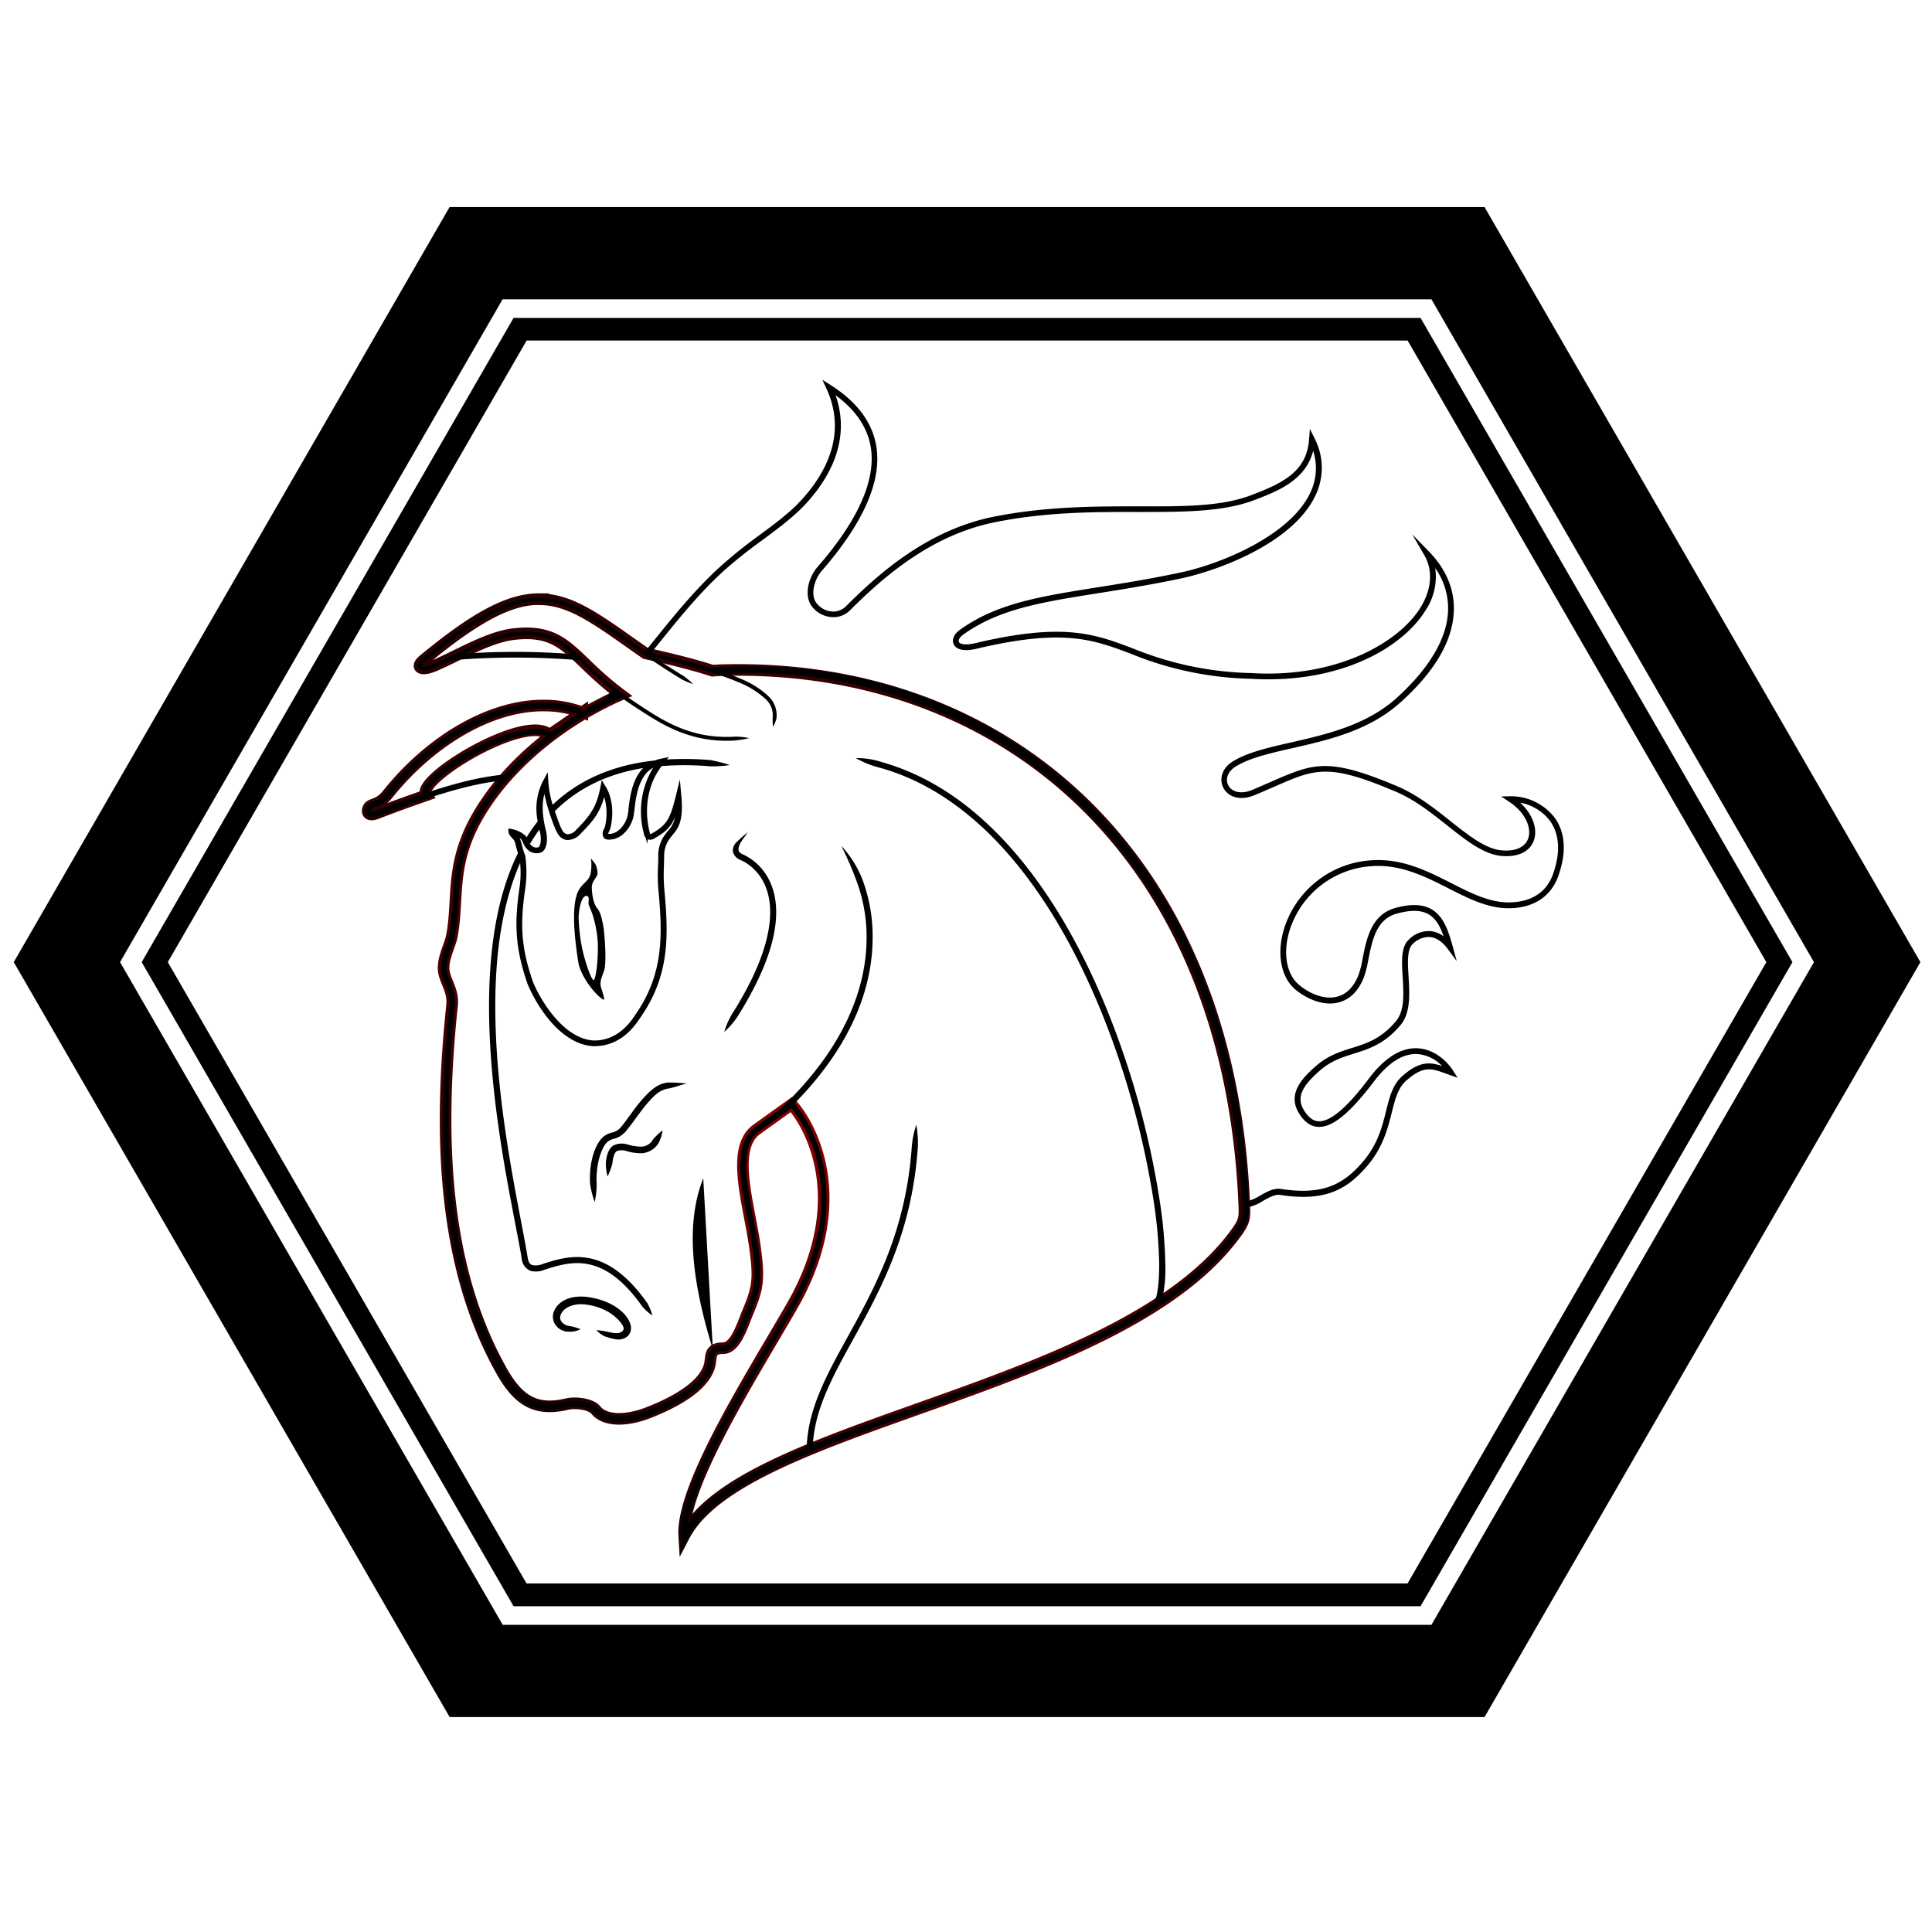 <svg xmlns="http://www.w3.org/2000/svg" xmlns:xlink="http://www.w3.org/1999/xlink" viewBox="0 0 500 500"><defs><style>.cls-1,.cls-2,.cls-3,.cls-4{fill:none;}.cls-2{stroke-miterlimit:10;stroke-width:3px;stroke:url(#radial-gradient);}.cls-3,.cls-4{stroke:#000;}.cls-3{stroke-miterlimit:6.4;}.cls-4{stroke-width:0.4px;}.cls-5{opacity:0;}.cls-6{fill:#f9f9f9;}</style><radialGradient id="radial-gradient" cx="208.65" cy="278.22" r="119.9" gradientTransform="translate(-234.55 130.1) rotate(-45) scale(1 1.5)" gradientUnits="userSpaceOnUse"><stop offset="0" stop-color="#920000"/><stop offset="1" stop-color="#120000"/></radialGradient></defs><title>clan-hells-horse</title><g id="Icons"><path id="rect4337-0-9-7" class="cls-1" d="M118.5,197.26c1.87-1.08,9-5.69,15.75-7.51a11.43,11.43,0,0,1,7.59.13c.66.62-8.34,9.12-10.84,11.12-10,2-1.61-.59-20.94,4.85.87-3.76,3-5.45,8.44-8.59Z"/><path d="M384.2,53.59H116.35L3.56,249l112.8,195.37H384.2L497,249ZM370.45,420.51H130.11L31.07,249l99-171.54H370.45l99,171.54Z"/><g id="path4189-3-9-5"><path class="cls-1" d="M167.5,169c10.45-10.57,7.56-10.94,19-21.49,7.4-6.82,16.17-11.67,21.74-17.85,8.1-9,11-19.23,6.36-29.32,15.17,9.64,16.89,24.69-2.45,46.91-2.12,2.44-3.26,6.57-1.62,9.07,1.8,2.74,6.13,3.95,8.93,1.15,9.53-9.53,21.68-19.67,37.72-22.93,27.37-5.57,51.31.27,66.93-5.65,7.62-2.89,14.7-5.93,15.4-15,9,19.06-18.73,31.85-33.9,35.06-26.31,5.57-43.26,5-56.77,14.67-2.69,1.92-1.95,4.92,3.66,3.59,39-9.25,34.22,6.24,71.27,7.75,32.26,1.95,53.31-18.22,45.41-31.78,10.33,10.63,8,24.27-7.32,38.09-13.06,11.75-33,10.65-42.4,16.42-5.37,3.3-2,10.3,4.94,7.42,15-6.23,16.78-9.48,37.06-.9,11,4.63,19.07,15.86,27.14,16.59,9.92.89,10.41-8.71,2.32-14,6.32-.14,16.82,5.32,11.69,19.65-1.9,5.31-6.4,7.79-12.14,7.82-11.38,0-21.3-11.87-35.5-10.88-20.52,1.43-28,24.77-19.28,32.12,4.55,3.81,12.84,6.33,16.55-2.75,1.83-4.48,1.22-14.78,8.94-17,10.24-2.92,12.29,3,14,9.3-3.7-5-7.87-3.55-10.19-1.23-3.63,3.64,1.47,15.45-3.15,20.94-7.09,8.43-13.89,5.75-20.68,11.6-5.14,4.43-6.8,7.88-4,11.86,3.45,5,8.52,3.56,17.66-8.58,10.1-13.41,18.35-5.74,20.62-2.14-4.3-1.49-6.74-3.17-12.11,1.64-4.88,4.37-2.75,13.51-10,22-4.69,5.47-10,9.15-21.86,7.3-3.11-.48-6.55,3.52-9.16,3.13-2.59-49.41-20.24-83.32-43.64-105.19-28.37-26.51-63.56-33.71-92.33-33.06C181,173.5,175.5,171,167.5,169Z"/></g><path id="path4262-45-2-5-4" class="cls-2" d="M139.7,155.05c-7.6-.07-16.31,4.37-30.14,15.83-2.13,1.77-.69,2.95,3,1.34,6.6-2.85,13.88-7.38,20.5-8.12,13.47-1.5,14.76,6.12,27.62,15.67l-.6.25c-13.55,6.07-26,15.81-33.78,27-10.53,15.07-7.28,24.38-9.38,35.35-.39,2.06-2.25,5.49-2.12,8.4s2.6,5.46,2.2,9.31c-3.44,32.89-2.7,67.22,12.86,94.81,4.65,8.24,9.39,10.26,17,8.47,2-.47,6-.07,7.35,1.57,2.08,2.6,7.25,3.23,14.08.48,6.64-2.67,13.72-6.6,15.29-11.81.68-2.24-.3-4.69,3.56-4.69,3.26,0,5-6,6.39-9.3,2.43-5.8,3-8.2,2-15.77-1.43-11.65-6.75-26.48.33-31.57l9-6.45c3.08,3.16,17,22.85.08,52.26-10,17.39-28.62,46.49-27.86,59.36,15.58-29.67,113.64-37.11,143.21-78.89,1.74-2.46,1.85-3.51,1.74-6.36-3.56-90.93-62-140.59-134.84-138.76-.93,0-1.86.08-2.8.15-5.38-1.73-11.48-3.21-17.32-4.49-11.59-8.06-18.78-13.94-27.39-14ZM141,182.59c-14.39-.2-30,9.59-40.61,22.9-1.84,2.31-3.32,2.45-4.43,3s-1.46,3.19,1.54,2c5.41-2.08,7.76-2.89,12.8-4.67-3.06-4,25.95-21.47,31.91-15.64l8.48-5.82A28.06,28.06,0,0,0,141,182.59Z"/><path id="rect4337-8-5" class="cls-1" d="M135.58,163.87A17.1,17.1,0,0,1,149.49,170q-15.79-.73-31.58,0C121.19,167,129.3,163.87,135.58,163.87Z"/><path id="path25-4-6-9" class="cls-3" d="M167.37,215.59c.29,1.13.91,1.14,1.7.69,4-2.32,5-3.86,6.49-10,.64,7.12-1.31,8.17-2.56,9.88a8.23,8.23,0,0,0-1.9,5c0,2.92-.28,5.86,0,8.77,1.15,12,1.54,22.34-6.15,33.26-2.73,4.22-6.51,7-11.52,6.9-7.91-.53-13.95-10-16.26-15.69-2.82-8.24-3.49-14.13-2.11-23.8a29.23,29.23,0,0,0,.12-8.69,22.32,22.32,0,0,1-.82-2.48c-.38-1.51-.52-2.1-1-2.59a6.7,6.7,0,0,1-1-1.43,6.74,6.74,0,0,1,3,1.42c.5.58.72,1.61,1.23,2.19a2.64,2.64,0,0,0,2.83,1.08c.8-.17,1-1.05,1.18-1.73a8.43,8.43,0,0,0-.31-3.73c-1-4.26-1.17-8.23.86-12,.25,4,1.62,7.6,2.92,11.17.65,1.43,1.07,2.7,2.64,3a3.74,3.74,0,0,0,2.85-1.32c3.19-3.28,5.35-5.51,6.49-11.35,1.81,3,1.9,7.06,1.15,10.16-.18.72-.83,1.38-.5,2.08.22.46.94.36,1.46.3,2.71-.33,4.66-3.29,5.05-5.79.53-4,.8-12,7.79-13.48-4.35,5.06-5.26,12-3.65,18.33Z"/><path id="path4140-4-7-6-6-9" d="M193.69,215.31a26.4,26.4,0,0,0-3.33,2.92,2.88,2.88,0,0,0-.67,2.27,3.16,3.16,0,0,0,2,2.08c2.63,1.19,6.53,4.24,7.44,10.67.84,6-.92,15-9,28.1a20.2,20.2,0,0,0-2.69,5.71,20.57,20.57,0,0,0,4-4.88c8.21-13.33,10.15-22.67,9.23-29.15-1-7-5.32-10.52-8.35-11.88-.65-.3-1-.51-1.14-1-.45-1.47,1.82-3.8,2.46-4.88Z"/><path id="path4140-4-7-6-3-5-1-5" d="M149.23,335.59c-2.86.3-4.89,1.69-5.74,3.48a3.74,3.74,0,0,0,.2,3.71,4.15,4.15,0,0,0,3.54,1.86,5.79,5.79,0,0,0,3-.64,12.07,12.07,0,0,0-3-.85,2.87,2.87,0,0,1-2.11-1.43,2,2,0,0,1,.15-1.78c.63-1.33,2.88-2.86,6.76-2.27,5.22.79,8.15,3.66,9.12,5.4.42.76.26,1.15-.18,1.52s-1.13.68-3.62.11a23.9,23.9,0,0,0-3-.47,6.69,6.69,0,0,0,2.2,1.64c2.7.85,3.82,1.09,5.22.38a2.78,2.78,0,0,0,1.43-1.7,3.49,3.49,0,0,0-.17-2.18c-1.09-2.87-4.9-5.8-10.69-6.67a12.31,12.31,0,0,0-3.12-.09Z"/><path id="path4140-4-7-6-3-1-3-5" d="M173.18,280.15c-2.91.07-5.06,2.24-7,4.42s-3.57,4.79-5.45,7.1a4.14,4.14,0,0,1-2.29,1.42,5.43,5.43,0,0,0-2.83,1.62c-2.44,2.94-3.15,7.93-2.89,11.7a23.7,23.7,0,0,0,1.19,4.66,22.87,22.87,0,0,0,.51-4.78c-.24-3.41.6-8.2,2.5-10.49a3.77,3.77,0,0,1,2-1.08,6.08,6.08,0,0,0,3.09-2c2-2.41,3.64-5,5.42-7.06s3.21-3.66,5.84-4c.57-.08,2.32-.67,4.44-1.27C175.42,280.2,173.89,280.14,173.18,280.15Z"/><path id="path4140-4-7-6-3-7-8-6" d="M171.48,292.53a16,16,0,0,0-2.48,2.35,3.55,3.55,0,0,1-2.92,1.87,12.48,12.48,0,0,1-3.48-.5,5.07,5.07,0,0,0-3.71.12c-1.19.67-1.87,2.13-2.1,4.56a12.56,12.56,0,0,0,.46,3.56,19.87,19.87,0,0,0,1.24-3.4c.22-2.19.74-3,1.23-3.23a4,4,0,0,1,2.5.06,13.06,13.06,0,0,0,4,.53,5.51,5.51,0,0,0,4.2-2.61,10.14,10.14,0,0,0,1.06-3.31Z"/><g id="path25-5-0"><path class="cls-1" d="M167.37,215.59c.29,1.13.91,1.14,1.7.69,4-2.32,5-3.86,6.49-10,.64,7.12-1.31,8.17-2.56,9.88a8.23,8.23,0,0,0-1.9,5c0,2.92-.28,5.86,0,8.77,1.15,12,1.54,22.34-6.15,33.26-2.73,4.22-6.51,7-11.52,6.9-7.91-.53-13.95-10-16.26-15.69-2.82-8.24-3.49-14.13-2.11-23.8a29.23,29.23,0,0,0,.12-8.69,22.32,22.32,0,0,1-.82-2.48c-.38-1.51-.52-2.1-1-2.59-.24-.25-1.06-1.12-1-1.43a6.74,6.74,0,0,1,3,1.42c.5.58.72,1.61,1.23,2.19a2.64,2.64,0,0,0,2.83,1.08c.8-.17,1-1.05,1.18-1.73a8.43,8.43,0,0,0-.31-3.73c-1-4.26-1.17-8.23.86-12,.25,4,1.62,7.6,2.92,11.17.65,1.43,1.07,2.7,2.64,3a3.74,3.74,0,0,0,2.85-1.32c3.19-3.28,5.35-5.51,6.49-11.35,1.81,3,1.9,7.06,1.15,10.16-.18.72-.83,1.38-.5,2.08.22.46.94.36,1.46.3,2.71-.33,4.66-3.29,5.05-5.79.53-4,.9-12.2,7.88-13.64-4.35,5.06-5.35,12.18-3.75,18.49Z"/></g><path d="M156.12,239.56c-.51-2.46-.75-3.53-1.64-4.59s-1.33-3.73-1.32-5.38,1.55-2.64,1.48-3.66c-.16-2.57-1.13-2.8-1.73-3.87h0a12.12,12.12,0,0,1-.11,4.27c-.61,1.89-2,2.15-3.08,4.15-2.12,4-.82,13.71-.06,18.5.63,3.94,4.8,8.89,6.5,9.72.45.22.06-1.08-.57-3s.61-3.59.9-5.09C157,247.89,156.35,240.62,156.12,239.56Zm-2.52,14.07c-.49,0-2-4-2.9-8a48,48,0,0,1-.95-8c0-1.8.59-5.77,2-5.77.86,0,.56,1.13.56,2h0c0,.45.8,1.88,1.19,3.33a29.38,29.38,0,0,1,1.21,6.85C154.86,248.5,154.18,253.63,153.61,253.63Z"/><path id="path5886" class="cls-4" d="M186.42,173l-3.28.06"/><path d="M183.86,196.71h0a79.79,79.79,0,0,0-11.28-.16l.53-.62-2.15.44a9.72,9.72,0,0,0-1.5.44c-11.41,1.24-20,5.36-26.43,11.46a26.48,26.48,0,0,1-1.11-5.79l-.17-2.61-1.24,2.3a15.81,15.81,0,0,0-1.35,10.39,44.51,44.51,0,0,0-2.89,4.15,3.11,3.11,0,0,0-.33-.47,7.32,7.32,0,0,0-3.47-1.67l-.86-.17,0,.87c0,.32.07.76,1.26,2,.3.3.41.7.74,2l.06.23c.1.41.23.83.38,1.28-4.11,8.32-6.22,18.12-7.05,28.37-2.41,29.76,5.89,63.51,8,76.45a3.83,3.83,0,0,0,2.21,3.27,5.66,5.66,0,0,0,3.68-.25c3.43-1.11,7.22-2.28,11.39-1.44s8.81,3.67,13.93,10.92a12.9,12.9,0,0,0,2.64,2.36,14.48,14.48,0,0,0-1.36-3.27c-5.27-7.45-10.28-10.62-14.9-11.55s-8.73.37-12.18,1.49a4.59,4.59,0,0,1-2.66.27c-.56-.2-1-.65-1.2-2-2.1-13.16-10.32-46.71-7.94-76.08.76-9.37,2.61-18.28,6-26a27.27,27.27,0,0,1-.26,7.08c-1.34,9.46-.8,15.55,2.16,24.19,2.35,5.74,8.54,15.59,16.94,16.16h.32c4.75,0,8.73-2.43,11.83-7.22,7.76-11,7.47-21.37,6.29-33.77a45.1,45.1,0,0,1-.06-5.65c0-1,.06-2,.06-3a7.5,7.5,0,0,1,1.76-4.51c.17-.23.35-.44.53-.67,1.22-1.47,2.75-3.3,2.17-9.72l-.4-4.46-1.07,4.35c-1.49,6-2.35,7.39-6.14,9.58a2,2,0,0,1-.42.19,1,1,0,0,1-.17-.41c-1.6-6.29-.44-12.65,3.09-17.2a77,77,0,0,1,12.54.06,29,29,0,0,0,5.1-.33A38.38,38.38,0,0,0,183.86,196.71Zm-44.28,18,.05.23a7.32,7.32,0,0,1,.26,3.17c-.16.69-.31,1.1-.61,1.17-.76.16-1.3.08-2.11-.84l0-.06a44,44,0,0,1,2.44-3.72Zm27.06,1.09a1.93,1.93,0,0,0,1,1.42,2,2,0,0,0,1.77-.27c2.75-1.59,4.16-2.85,5.25-5.37a6.81,6.81,0,0,1-1.71,3.37c-.21.25-.4.49-.59.74a8.88,8.88,0,0,0-2,5.4c0,1,0,2-.06,3a46.23,46.23,0,0,0,.06,5.84c1.15,12.09,1.44,22.17-6,32.78-2.88,4.45-6.54,6.68-10.84,6.56-7.64-.52-13.55-10.19-15.6-15.19-2.9-8.45-3.4-14.15-2.08-23.45a29.93,29.93,0,0,0,.13-8.88v-.1l0-.09a21.17,21.17,0,0,1-.79-2.4l-.06-.23a10.71,10.71,0,0,0-.62-2,2,2,0,0,1,.39.29,4.05,4.05,0,0,1,.49.9,5,5,0,0,0,.75,1.29,3.38,3.38,0,0,0,3.55,1.31c1.28-.27,1.59-1.59,1.76-2.29a8.54,8.54,0,0,0-.26-3.84l-.05-.22c-.81-3.62-.9-6.43-.24-8.88a52.31,52.31,0,0,0,2.5,8.22l.28.67c.59,1.34,1.21,2.72,3,3a4.47,4.47,0,0,0,3.52-1.54c2.79-2.87,4.9-5,6.18-9.58a14.78,14.78,0,0,1,.19,7.69,3.2,3.2,0,0,1-.23.57,2.23,2.23,0,0,0-.22,2c.44.94,1.58.8,2.23.72,3-.37,5.26-3.56,5.7-6.44,0-.33.09-.69.13-1.07.43-3.65,1.06-8.9,4.91-11.1A21.8,21.8,0,0,0,166.65,215.78Zm-4-6.18c0,.37-.09.73-.13,1-.35,2.26-2.13,4.88-4.44,5.17a3.79,3.79,0,0,1-.66,0,1.83,1.83,0,0,1,.23-.64,4.39,4.39,0,0,0,.34-.86c.74-3,.8-7.42-1.24-10.73l-1-1.64-.37,1.89c-1.1,5.64-3.17,7.76-6.29,11a3.06,3.06,0,0,1-2.19,1.1c-1-.17-1.34-.86-1.92-2.16l-.15-.35-.08-.23c-.39-1.07-.78-2.15-1.15-3.24,5.59-5.58,13-9.54,22.86-11.16C163.56,201.72,163,206.43,162.62,209.6Z"/><path d="M367.64,82.28H132.91L36.67,249l96.24,166.69H367.64L463.88,249ZM364.27,409.8h-228L43.43,249,136.29,88.13h228L457.13,249Z"/><g id="path4189-3-9-5-5"><g class="cls-5"><path class="cls-6" d="M390.93,206.82c8.09,5.29,7.6,14.89-2.32,14-8.07-.72-16.18-12-27.14-16.59-20.28-8.58-22-5.32-37.06.9-6.94,2.88-10.31-4.12-4.94-7.42,9.39-5.77,29.34-4.67,42.4-16.42,15.36-13.82,17.65-27.46,7.32-38.09,7.9,13.56-13.15,33.73-45.41,31.78-37-1.51-32.25-17-71.27-7.75-5.61,1.33-6.35-1.67-3.66-3.59,13.51-9.63,30.47-9.1,56.77-14.67,15.17-3.21,42.89-16,33.9-35.06-.7,9-7.79,12.06-15.4,15-15.62,5.93-39.56.09-66.93,5.65-16,3.26-28.19,13.4-37.72,22.93-2.8,2.8-7.13,1.59-8.93-1.15-1.64-2.49-.51-6.63,1.62-9.07C231.5,125,229.78,110,214.61,100.33c4.66,10.09,1.73,20.33-6.36,29.32-5.57,6.19-14.34,11-21.74,17.85-7.16,6.6-13,14.2-19,21.56a2.92,2.92,0,0,1,.87,1,3.28,3.28,0,0,1,.78.13,3.46,3.46,0,0,1,1-.14,3,3,0,0,1,2.1.76c2.29.48,4.54,1.29,6.9,1.16a2.84,2.84,0,0,1,2.26.8l.32,0a3.4,3.4,0,0,1,1.6.57,3,3,0,0,1,1.2.51c52.28-5.15,132,28.23,137.69,137.71,2.62.39,6.05-3.61,9.16-3.13,11.88,1.85,17.17-1.83,21.86-7.3,7.3-8.51,5.16-17.65,10-22,5.37-4.81,7.81-3.13,12.11-1.64-2.28-3.6-10.52-11.27-20.62,2.14-9.14,12.14-14.21,13.54-17.66,8.58-2.76-4-1.1-7.42,4-11.86,6.79-5.86,13.59-3.17,20.68-11.6,4.62-5.49-.47-17.3,3.15-20.94,2.31-2.32,6.49-3.75,10.19,1.23-1.73-6.29-3.77-12.23-14-9.3-7.73,2.21-7.12,12.5-8.94,17-3.71,9.09-12,6.57-16.55,2.75-8.76-7.35-1.24-30.69,19.28-32.12,14.19-1,24.12,10.93,35.5,10.88,5.74,0,10.24-2.5,12.14-7.82C407.75,212.14,397.25,206.68,390.93,206.82Z"/><path class="cls-6" d="M160.79,179.44l-.44-.4-.26-.14h0a2.78,2.78,0,0,1-.67-.24c-1,1.05-1.92,2.09-2.92,3.1,1.43-.76,2.93-1.47,4.5-2.13Z"/></g><path d="M160.79,179.44l-.44-.4-.49.21.29-.32-.06,0h0a2.78,2.78,0,0,1-1.29-.68c-.93,1-1.87,2-2.83,3l-3.48,3.52,4.37-2.33c1.5-.8,3.1-1.54,4.77-2.24Z"/><path d="M402.38,211.66a14.29,14.29,0,0,0-11.47-5.59l-2.42.05,2,1.32c4.47,2.93,5.92,7,5,9.56-.79,2.27-3.3,3.39-6.88,3.07-4.15-.37-8.55-3.86-13.21-7.55-4-3.19-8.59-6.82-13.7-9-18.05-7.64-21.72-6-32.61-1.26-1.49.65-3.17,1.39-5,2.16-3.2,1.33-5.43.35-6.22-1.21-.71-1.39-.38-3.44,2-4.88,3.57-2.19,8.68-3.36,14.61-4.71,9.29-2.12,19.81-4.51,27.9-11.79,8.94-8,13.61-16,13.87-23.74.19-5.6-2-10.8-6.51-15.43l-4.27-4.39,3.08,5.29c2.35,4,2,8.88-.9,13.63-5.62,9.13-21.74,18.36-43.83,17a85.63,85.63,0,0,1-30.6-6.37c-10-3.79-18-6.79-40.87-1.36-2.5.59-3.93.24-4.19-.34-.19-.41.15-1.2,1.14-1.9,9.3-6.63,20.12-8.35,35.09-10.73,6.31-1,13.47-2.14,21.41-3.82,9.27-2,28.41-8.9,34.47-21.1a16.5,16.5,0,0,0,0-15L339,111l-.22,2.82c-.64,8.26-6.86,11.25-14.92,14.31-7.8,3-17.76,2.94-29.29,2.91-11.24,0-24,0-37.53,2.71-16.64,3.38-29.1,14.14-38.1,23.14a4.56,4.56,0,0,1-3.79,1.35,5.54,5.54,0,0,1-4-2.38c-1.43-2.17-.35-6,1.55-8.16,10.67-12.27,15.43-23,14.14-31.85-.92-6.33-4.91-11.78-11.86-16.19l-2.15-1.37,1.07,2.32c4.31,9.33,2.15,19.19-6.24,28.51-3,3.37-7,6.34-11.3,9.5A123.63,123.63,0,0,0,186,147c-6.36,5.86-11.74,12.56-16.95,19l-2,2.48c-9-6.18-15.38-11.26-22.2-13.12a20.28,20.28,0,0,0-7.05-.67h0a26.07,26.07,0,0,0-7.88,2c-5.65,2.33-12.25,6.73-20.69,13.81a3.24,3.24,0,0,0-1.1,1.42,1.19,1.19,0,0,0,0,.76,1.11,1.11,0,0,0,.5.58,2.61,2.61,0,0,0,1.68.18,9.91,9.91,0,0,0,2.47-.76c1.35-.58,2.73-1.23,4.11-1.91a.78.78,0,0,0,.34.06,204,204,0,0,1,32.42,0h.14a110.31,110.31,0,0,0,9.64,8.59,91.67,91.67,0,0,0-8.26,4.35.74.74,0,0,0-.18-.1c-18-6.89-39.15,6.22-51.15,21.32a6.92,6.92,0,0,1-3.33,2.45c-.29.12-.57.23-.85.37a2.3,2.3,0,0,0-1.06,2.77,1.66,1.66,0,0,0,1.65,1,4.47,4.47,0,0,0,1.55-.33l.37-.14c8.42-3.17,20.89-7.86,31-9-1.24,1.47-2.4,3-3.45,4.47-7.7,11-8.15,19-8.59,26.73a66.14,66.14,0,0,1-.92,8.92,19.17,19.17,0,0,1-.77,2.47,16.68,16.68,0,0,0-1.35,6.1,11.67,11.67,0,0,0,1.05,3.74,11.11,11.11,0,0,1,1.15,5.46c-4.35,41.61-.23,71.88,13,95.26,4.67,8.28,9.67,10.76,17.82,8.83,1.84-.43,5.53,0,6.59,1.3,2.51,3.14,8.23,3.41,14.95.71,9.08-3.66,14.37-7.79,15.73-12.29a10.26,10.26,0,0,0,.32-1.78c.19-1.63.28-2.37,2.52-2.37,3.28,0,5-4.5,6.43-8.12.23-.59.44-1.15.65-1.64,2.51-6,3-8.51,2.08-16.16-.34-2.79-.91-5.8-1.47-8.71-1.73-9.12-3.52-18.55,1.49-22.16l8.43-6.06a35.08,35.08,0,0,1,6.92,15.43c2.19,11.23-.3,23.16-7.38,35.46-1.46,2.54-3.11,5.33-4.86,8.29-10.59,17.94-23.77,40.28-23.1,51.49l.16,2.69,1.25-2.39c7.15-13.62,32.88-22.78,60.13-32.47,31.48-11.2,67.15-23.9,83-46.33,1.76-2.48,2.28-3.7,2.2-6.6a11,11,0,0,0,3.68-1.57c1.54-.87,3.12-1.77,4.5-1.56,11.8,1.83,17.38-1.53,22.55-7.56,4-4.72,5.25-9.52,6.31-13.76.85-3.39,1.58-6.33,3.67-8.19,4.48-4,6.58-3.24,10.06-2l1.3.47,2,.7-1.15-1.81c-1.63-2.57-5-5.63-9.27-5.81s-8.5,2.48-12.58,7.9c-5.6,7.43-9.79,11-12.83,11-1.34,0-2.52-.8-3.61-2.36-2.37-3.41-1.31-6.36,3.91-10.86,2.85-2.46,5.67-3.34,8.66-4.28,3.92-1.23,8-2.5,12.11-7.41,2.65-3.15,2.34-8.1,2.08-12.46-.22-3.58-.43-7,1-8.43A5.83,5.83,0,0,1,370,242.5c1.65.12,3.2,1.14,4.61,3l2.39,3.22-1.06-3.87c-1.11-4-2.36-7.79-5.53-9.57-2.34-1.31-5.42-1.4-9.42-.26-6.12,1.75-7.35,8-8.33,13a26.12,26.12,0,0,1-1.1,4.39c-1.25,3.07-3.12,4.93-5.55,5.54-3.5.87-7.37-1-9.82-3.07-3.35-2.81-4.27-8.48-2.33-14.45A23.85,23.85,0,0,1,355,224.16c7.5-.52,13.78,2.66,19.85,5.74,5.22,2.65,10.16,5.15,15.52,5.15h.07c6.37,0,10.93-3,12.84-8.31C406,219.13,404.31,214.34,402.38,211.66ZM120.23,169.15c4.39-2.12,8.81-4.1,12.91-4.56,7.28-.81,10.76,1,14.67,4.45l.26.23A193.66,193.66,0,0,0,120.23,169.15Zm-10.86,36.31c-4.28,1.44-8.33,3-11.72,4.23l-.37.14c-.89.33-1.27.23-1.3.16a.86.86,0,0,1,.36-.82c.21-.11.45-.2.72-.31a8.42,8.42,0,0,0,4-2.91c11.47-14.43,31.42-27,48.54-21.17-2.37,1.47-4.67,3-6.88,4.7a.74.74,0,0,0-.28-.24c-7.15-3.5-26.73,6.95-31.73,13C109.65,203.51,109.22,204.58,109.37,205.46Zm1.49-.49a4,4,0,0,1,1-1.76c4.56-5.55,22.8-15.45,29.57-12.75a83.35,83.35,0,0,0-10.83,10C124.5,200.94,117.45,202.82,110.86,205ZM319.7,318.1c-4.69,6.63-11.18,12.41-18.81,17.55a35.5,35.5,0,0,0,.7-8.38,122.45,122.45,0,0,0-1.5-16.79,222.5,222.5,0,0,0-11.87-44.76c-11.53-30.28-31-60.33-60.07-68.51a20,20,0,0,0-6.63-1,24,24,0,0,0,6.37,2.53c28.26,8,47.44,37.52,58.86,67.51a221.08,221.08,0,0,1,11.79,44.43A121.1,121.1,0,0,1,300,327.27c0,4.5-.42,7.87-1.16,9.51a.88.88,0,0,0-.07.24c-17.49,11.23-40.39,19.38-61.4,26.86-9.62,3.42-18.79,6.69-27,10.05.57-10.89,6.81-20.49,13.27-32.5,6.24-11.61,12.67-25.46,13.91-44.86a25.88,25.88,0,0,0-.42-5.47,24.64,24.64,0,0,0-1.16,5.61c-1.31,19-7.54,32.48-13.71,44-6.51,12.11-13,22-13.48,33.63a.87.87,0,0,0,0,.26c-14.15,5.89-25.32,12.11-30.85,20,1.39-11.59,13.64-32.35,22.79-47.84,1.75-3,3.4-5.76,4.86-8.3,7.27-12.63,9.81-24.9,7.56-36.5-1.88-9.63-6.4-15.17-7.51-16.4C221,269.9,225.71,255,225.83,243.15a41.81,41.81,0,0,0-2.66-15.6,27.57,27.57,0,0,0-5.46-8.66,83.2,83.2,0,0,1,4,9.22,41.4,41.4,0,0,1,2.56,15c-.13,11.94-5.06,27.3-21.93,43.5a.88.88,0,0,0-.15.19l-6.72,4.83c-5.79,4.16-3.91,14.07-2.09,23.65.55,2.89,1.11,5.87,1.45,8.62.92,7.46.41,9.71-2,15.39-.21.51-.43,1.08-.67,1.68-1.17,3-2.78,7.16-5,7.16a4.53,4.53,0,0,0-2.7.67L182,304.93c-4.91,12.45-2.59,27.71,2.39,44a4,4,0,0,0-1.24,3,9,9,0,0,1-.27,1.53c-1.22,4-6.22,7.85-14.85,11.33-6,2.41-11.17,2.31-13.21-.25-1.53-1.92-5.83-2.36-8.11-1.83-7.46,1.76-11.85-.44-16.17-8.11-13-23.1-17.08-53.08-12.77-94.37a12.48,12.48,0,0,0-1.25-6.18,10.65,10.65,0,0,1-.94-3.25,15.63,15.63,0,0,1,1.27-5.53,20,20,0,0,0,.83-2.7,68.29,68.29,0,0,0,.94-9.11c.43-7.52.87-15.29,8.32-26a62.58,62.58,0,0,1,4.41-5.57.75.75,0,0,0,.41-.47,89.53,89.53,0,0,1,29-20.93c1.13.83,2.34,1.66,3.65,2.51,5.62,3.61,13.5,9.37,25.65,8.65a33,33,0,0,0,3.83-.61,15.19,15.19,0,0,0-3.89-.39c-11.81.7-19.38-4.85-25-8.49a88.23,88.23,0,0,1-14.55-12,.75.75,0,0,0-.7-.73h-.09c-.4-.37-.8-.74-1.19-1.08-4-3.52-8-5.52-15.44-4.68-5,.56-10.35,3.22-15.43,5.71l-.45,0a.75.75,0,0,0-.66.52c-1.39.68-2.76,1.33-4.09,1.9a9,9,0,0,1-2.21.68,2,2,0,0,1-1.05-.06c-.06,0-.05,0-.05,0a.22.22,0,0,1,0-.13,2.58,2.58,0,0,1,.79-1c8.4-7.05,14.93-11.39,20.43-13.66s9.93-2.48,14.28-1.29c8.7,2.37,17.11,10.54,31.91,19.5a20.18,20.18,0,0,0,2.88,1.21A22.32,22.32,0,0,0,177,175c-2.7-1.63-5.18-3.24-7.49-4.8,8.2,1.91,15.81,3.9,21.38,6.27a23,23,0,0,1,7.07,4.29,5.66,5.66,0,0,1,2,5,13.15,13.15,0,0,0,.12,2.35,9.52,9.52,0,0,0,.87-2.2,6.76,6.76,0,0,0-2.26-5.9,23.76,23.76,0,0,0-7.38-4.5c-.88-.38-1.82-.74-2.79-1.1a122.26,122.26,0,0,1,66.57,15.69c28.24,15.94,62.69,50,66.44,121.56l0,.61h.08C321.71,314.95,321.3,315.84,319.7,318.1Zm82.22-91.88c-2.16,6-7.41,7.3-11.44,7.32h-.07c-5,0-9.78-2.42-14.84-5-6.26-3.17-12.73-6.44-20.64-5.9A25.35,25.35,0,0,0,332.43,240c-2.13,6.55-1,12.86,2.79,16.07,2.73,2.29,7.1,4.38,11.14,3.38,2.92-.72,5.13-2.88,6.58-6.43a27,27,0,0,0,1.18-4.67c1-4.87,2-10.38,7.27-11.88,3.59-1,6.3-1,8.27.12s3.07,3.19,3.94,5.74a6.58,6.58,0,0,0-3.5-1.37,7.32,7.32,0,0,0-5.62,2.33c-1.94,1.94-1.71,5.65-1.47,9.58.26,4.29.53,8.72-1.73,11.4-3.85,4.58-7.52,5.73-11.41,6.95-3,.94-6.11,1.91-9.19,4.57-4.25,3.67-7.7,7.76-4.16,12.85,1.36,2,3,3,4.81,3h.1c3.58,0,8-3.68,14-11.56,3.76-5,7.56-7.45,11.32-7.3a9.89,9.89,0,0,1,6.45,3.1c-3.06-1-5.81-1.39-10.36,2.68-2.42,2.17-3.21,5.31-4.12,8.94-1,4.08-2.18,8.7-6,13.15-4.83,5.64-10.06,8.78-21.18,7.05-1.89-.29-3.71.74-5.47,1.74a10.89,10.89,0,0,1-3,1.36c-1.61-35.54-11.9-66.56-29.82-89.77-21.18-27.44-50.4-44-84.48-47.8a133.11,133.11,0,0,0-20.25-.63l-1.66.05c-1.1,0-1.76,0-2.14.42-4.81-1.51-10.34-2.88-16.11-4.21l1.61-2c5.17-6.43,10.52-13.09,16.8-18.87a122.4,122.4,0,0,1,10.27-8.2c4.31-3.2,8.39-6.22,11.52-9.7,8.14-9,10.68-18.6,7.44-27.8,5.31,3.9,8.38,8.51,9.15,13.75,1.22,8.41-3.42,18.73-13.79,30.65-2.31,2.65-3.56,7.11-1.68,10a7.07,7.07,0,0,0,5.09,3,6.07,6.07,0,0,0,5-1.78c8.85-8.85,21.09-19.43,37.34-22.73,13.41-2.73,26.07-2.7,37.23-2.68,11.68,0,21.77,0,29.82-3,6.06-2.3,13.46-5.1,15.44-12.83a14.69,14.69,0,0,1-.92,11.2c-5.38,10.84-22.94,18.08-33.44,20.3-7.9,1.67-15,2.81-21.33,3.81-15.17,2.41-26.13,4.15-35.72,11-1.53,1.09-2.17,2.56-1.63,3.74.32.7,1.53,2.22,5.9,1.18,22.44-5.32,30.19-2.4,40,1.31a86.91,86.91,0,0,0,31.05,6.46c22.82,1.38,39.14-7.91,45.18-17.73a15.58,15.58,0,0,0,2.49-10.93,18.06,18.06,0,0,1,3.33,11c-.24,7.18-4.86,15-13.37,22.67-7.8,7-18.12,9.37-27.23,11.45-5.8,1.32-11.28,2.57-15.06,4.89-3.14,1.93-3.5,4.9-2.51,6.84,1.11,2.17,4.05,3.61,8.13,1.91,1.87-.78,3.56-1.52,5.06-2.17,10.73-4.7,14-6.12,31.42,1.27,4.92,2.08,9.21,5.48,13.35,8.77,4.84,3.84,9.41,7.46,14,7.87,4.33.39,7.4-1.09,8.43-4.07s-.38-6.81-3.57-9.71a12.52,12.52,0,0,1,7.76,4.75C403.63,216,403.89,220.69,401.91,226.22Z"/></g></g></svg>